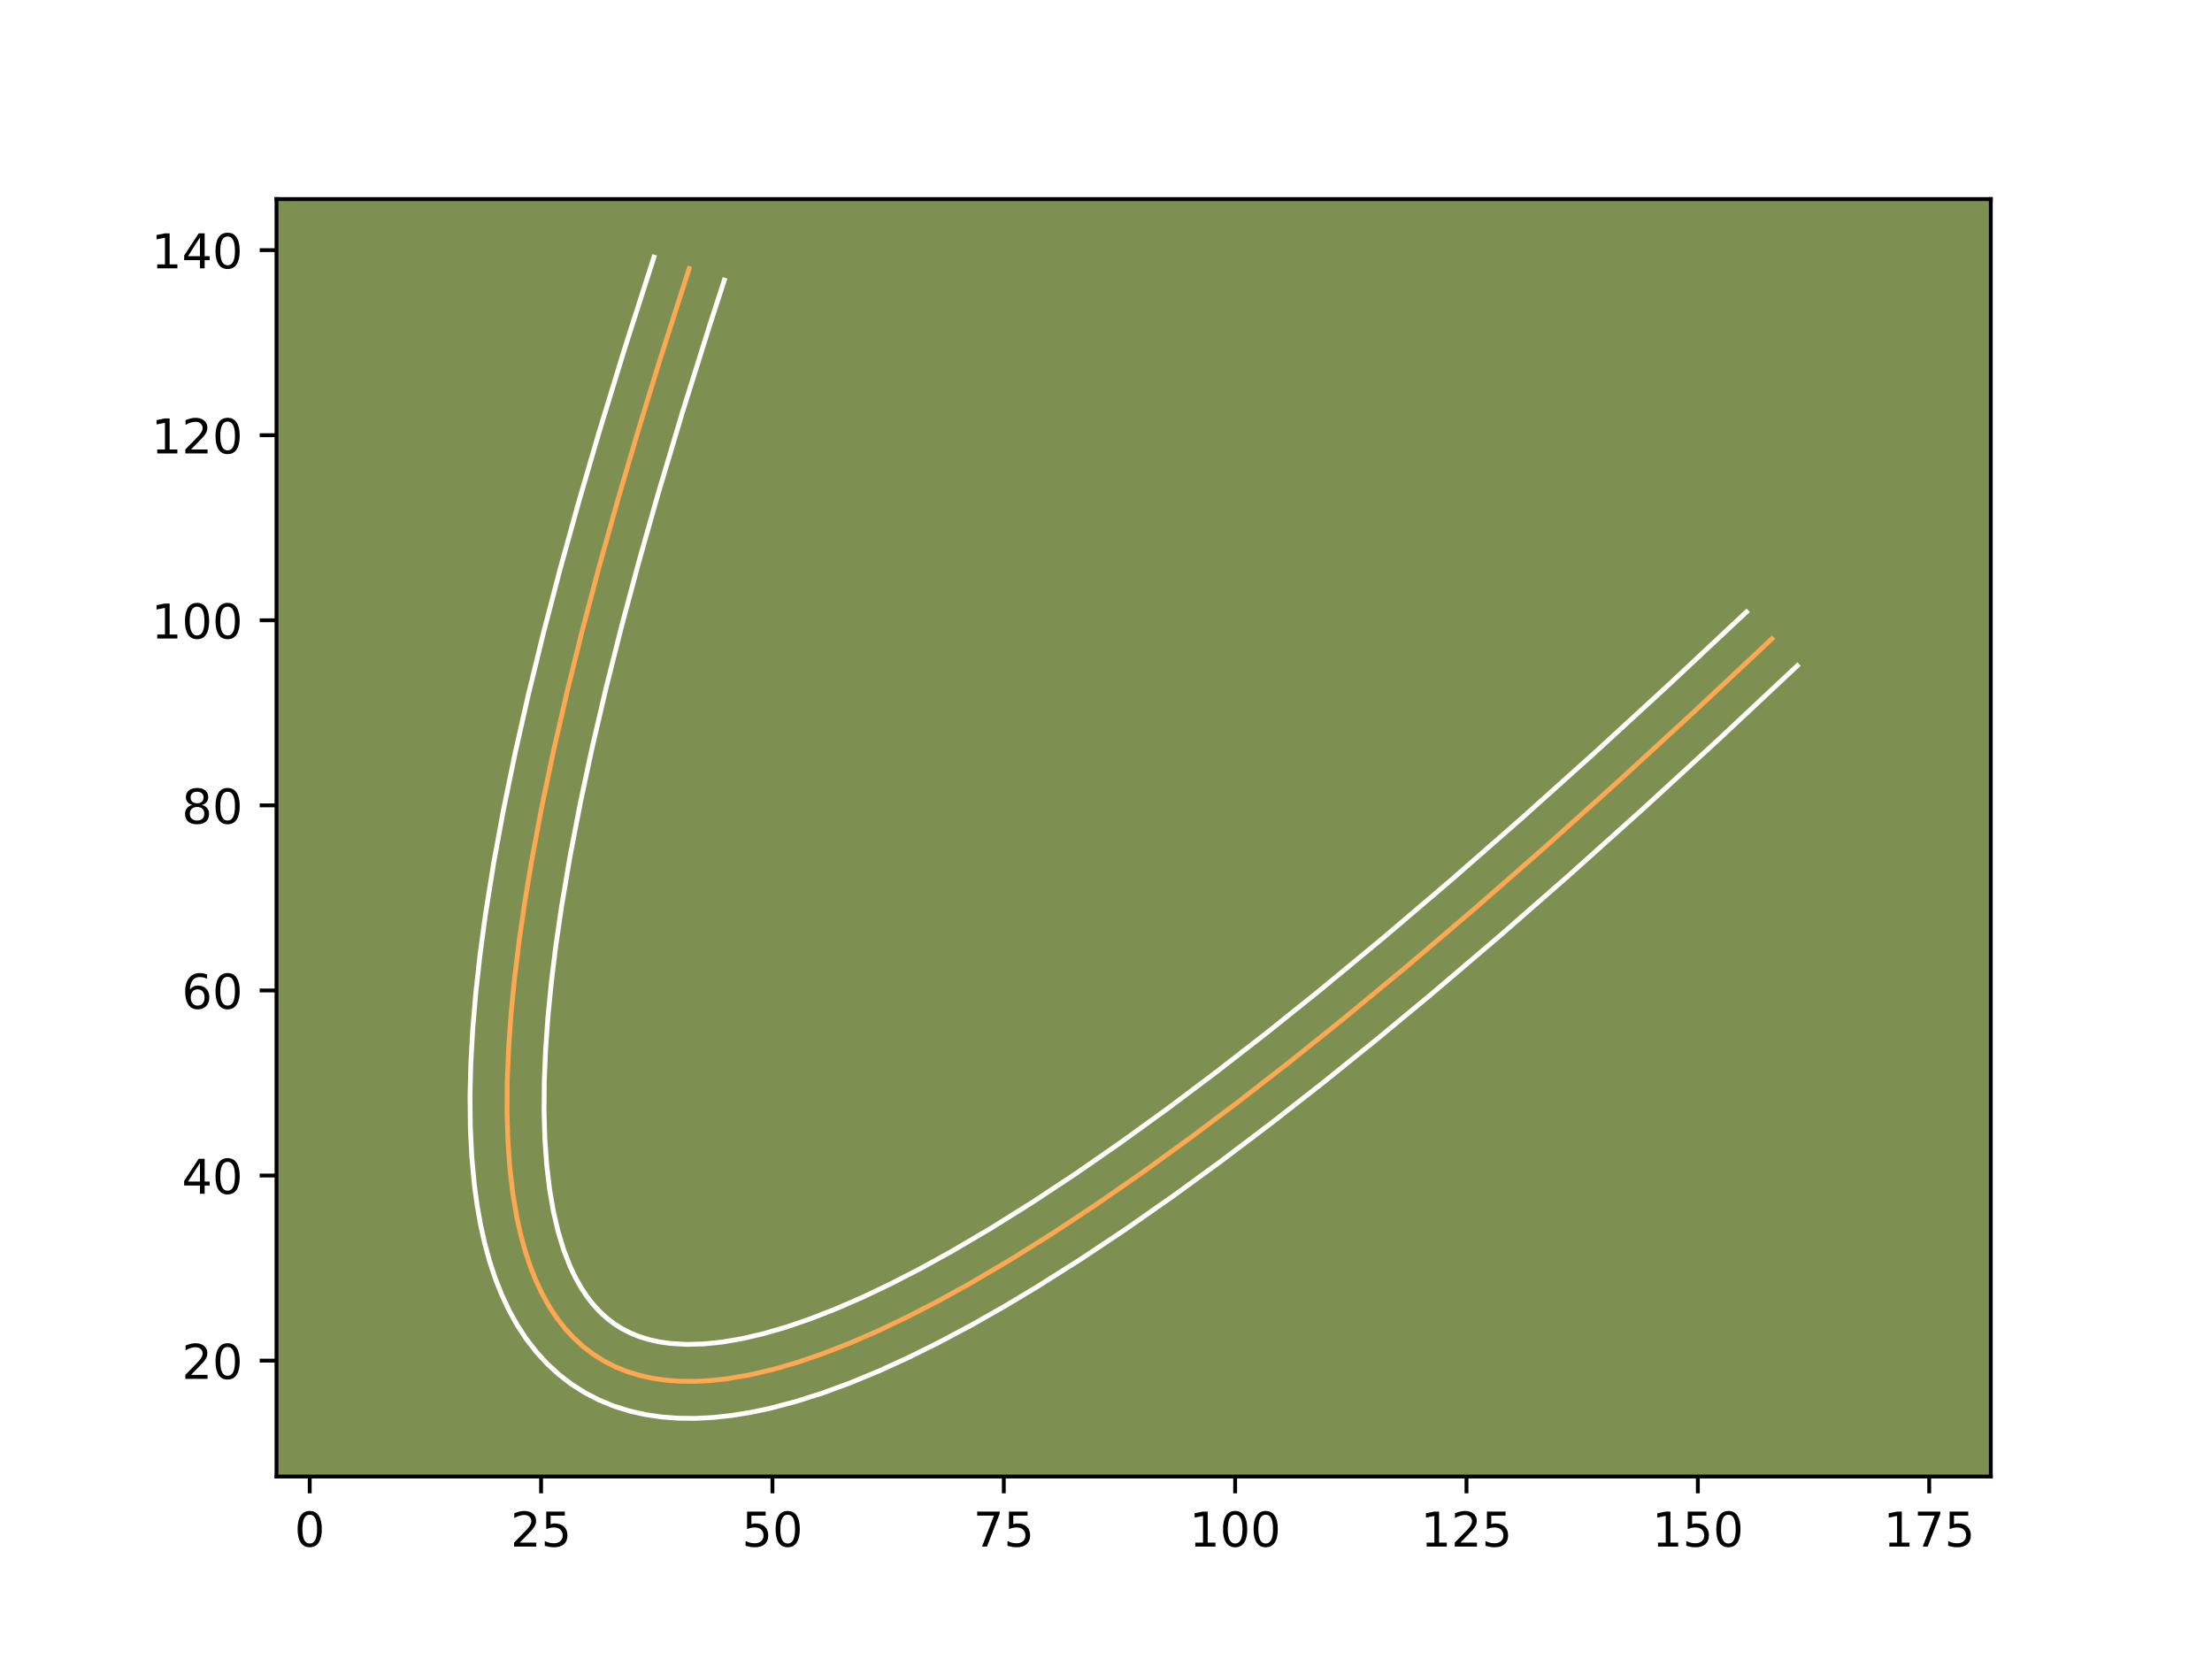 <?xml version="1.0" encoding="utf-8" standalone="no"?>
<!DOCTYPE svg PUBLIC "-//W3C//DTD SVG 1.1//EN"
  "http://www.w3.org/Graphics/SVG/1.1/DTD/svg11.dtd">
<!-- Created with matplotlib (https://matplotlib.org/) -->
<svg height="345.6pt" version="1.1" viewBox="0 0 460.8 345.6" width="460.8pt" xmlns="http://www.w3.org/2000/svg" xmlns:xlink="http://www.w3.org/1999/xlink">
 <defs>
  <style type="text/css">*{stroke-linecap:butt;stroke-linejoin:round;}</style>
 </defs>
 <g id="figure_1">
  <g id="patch_1">
   <path d="M 0 345.6 
L 460.8 345.6 
L 460.8 0 
L 0 0 
z
" style="fill:#ffffff;"/>
  </g>
  <g id="axes_1">
   <g id="patch_2">
    <path d="M 57.6 307.584 
L 414.72 307.584 
L 414.72 41.472 
L 57.6 41.472 
z
" style="fill:#7d9051;"/>
   </g>
   <g id="matplotlib.axis_1">
    <g id="xtick_1">
     <g id="line2d_1">
      <defs>
       <path d="M 0 0 
L 0 3.5 
" id="m08885bb326" style="stroke:#000000;stroke-width:0.8;"/>
      </defs>
      <g>
       <use style="stroke:#000000;stroke-width:0.8;" x="64.523" xlink:href="#m08885bb326" y="307.584"/>
      </g>
     </g>
     <g id="text_1">
      <!-- 0 -->
      <g transform="translate(61.341 322.182)scale(0.1 -0.1)">
       <defs>
        <path d="M 31.781 66.406 
Q 24.172 66.406 20.328 58.906 
Q 16.5 51.422 16.5 36.375 
Q 16.5 21.391 20.328 13.891 
Q 24.172 6.391 31.781 6.391 
Q 39.453 6.391 43.281 13.891 
Q 47.125 21.391 47.125 36.375 
Q 47.125 51.422 43.281 58.906 
Q 39.453 66.406 31.781 66.406 
z
M 31.781 74.219 
Q 44.047 74.219 50.516 64.516 
Q 56.984 54.828 56.984 36.375 
Q 56.984 17.969 50.516 8.266 
Q 44.047 -1.422 31.781 -1.422 
Q 19.531 -1.422 13.062 8.266 
Q 6.594 17.969 6.594 36.375 
Q 6.594 54.828 13.062 64.516 
Q 19.531 74.219 31.781 74.219 
z
" id="DejaVuSans-48"/>
       </defs>
       <use xlink:href="#DejaVuSans-48"/>
      </g>
     </g>
    </g>
    <g id="xtick_2">
     <g id="line2d_2">
      <g>
       <use style="stroke:#000000;stroke-width:0.8;" x="112.718" xlink:href="#m08885bb326" y="307.584"/>
      </g>
     </g>
     <g id="text_2">
      <!-- 25 -->
      <g transform="translate(106.355 322.182)scale(0.1 -0.1)">
       <defs>
        <path d="M 19.188 8.297 
L 53.609 8.297 
L 53.609 0 
L 7.328 0 
L 7.328 8.297 
Q 12.938 14.109 22.625 23.891 
Q 32.328 33.688 34.812 36.531 
Q 39.547 41.844 41.422 45.531 
Q 43.312 49.219 43.312 52.781 
Q 43.312 58.594 39.234 62.25 
Q 35.156 65.922 28.609 65.922 
Q 23.969 65.922 18.812 64.312 
Q 13.672 62.703 7.812 59.422 
L 7.812 69.391 
Q 13.766 71.781 18.938 73 
Q 24.125 74.219 28.422 74.219 
Q 39.75 74.219 46.484 68.547 
Q 53.219 62.891 53.219 53.422 
Q 53.219 48.922 51.531 44.891 
Q 49.859 40.875 45.406 35.406 
Q 44.188 33.984 37.641 27.219 
Q 31.109 20.453 19.188 8.297 
z
" id="DejaVuSans-50"/>
        <path d="M 10.797 72.906 
L 49.516 72.906 
L 49.516 64.594 
L 19.828 64.594 
L 19.828 46.734 
Q 21.969 47.469 24.109 47.828 
Q 26.266 48.188 28.422 48.188 
Q 40.625 48.188 47.75 41.5 
Q 54.891 34.812 54.891 23.391 
Q 54.891 11.625 47.562 5.094 
Q 40.234 -1.422 26.906 -1.422 
Q 22.312 -1.422 17.547 -0.641 
Q 12.797 0.141 7.719 1.703 
L 7.719 11.625 
Q 12.109 9.234 16.797 8.062 
Q 21.484 6.891 26.703 6.891 
Q 35.156 6.891 40.078 11.328 
Q 45.016 15.766 45.016 23.391 
Q 45.016 31 40.078 35.438 
Q 35.156 39.891 26.703 39.891 
Q 22.75 39.891 18.812 39.016 
Q 14.891 38.141 10.797 36.281 
z
" id="DejaVuSans-53"/>
       </defs>
       <use xlink:href="#DejaVuSans-50"/>
       <use x="63.623" xlink:href="#DejaVuSans-53"/>
      </g>
     </g>
    </g>
    <g id="xtick_3">
     <g id="line2d_3">
      <g>
       <use style="stroke:#000000;stroke-width:0.8;" x="160.913" xlink:href="#m08885bb326" y="307.584"/>
      </g>
     </g>
     <g id="text_3">
      <!-- 50 -->
      <g transform="translate(154.551 322.182)scale(0.1 -0.1)">
       <use xlink:href="#DejaVuSans-53"/>
       <use x="63.623" xlink:href="#DejaVuSans-48"/>
      </g>
     </g>
    </g>
    <g id="xtick_4">
     <g id="line2d_4">
      <g>
       <use style="stroke:#000000;stroke-width:0.8;" x="209.109" xlink:href="#m08885bb326" y="307.584"/>
      </g>
     </g>
     <g id="text_4">
      <!-- 75 -->
      <g transform="translate(202.746 322.182)scale(0.1 -0.1)">
       <defs>
        <path d="M 8.203 72.906 
L 55.078 72.906 
L 55.078 68.703 
L 28.609 0 
L 18.312 0 
L 43.219 64.594 
L 8.203 64.594 
z
" id="DejaVuSans-55"/>
       </defs>
       <use xlink:href="#DejaVuSans-55"/>
       <use x="63.623" xlink:href="#DejaVuSans-53"/>
      </g>
     </g>
    </g>
    <g id="xtick_5">
     <g id="line2d_5">
      <g>
       <use style="stroke:#000000;stroke-width:0.8;" x="257.304" xlink:href="#m08885bb326" y="307.584"/>
      </g>
     </g>
     <g id="text_5">
      <!-- 100 -->
      <g transform="translate(247.76 322.182)scale(0.1 -0.1)">
       <defs>
        <path d="M 12.406 8.297 
L 28.516 8.297 
L 28.516 63.922 
L 10.984 60.406 
L 10.984 69.391 
L 28.422 72.906 
L 38.281 72.906 
L 38.281 8.297 
L 54.391 8.297 
L 54.391 0 
L 12.406 0 
z
" id="DejaVuSans-49"/>
       </defs>
       <use xlink:href="#DejaVuSans-49"/>
       <use x="63.623" xlink:href="#DejaVuSans-48"/>
       <use x="127.246" xlink:href="#DejaVuSans-48"/>
      </g>
     </g>
    </g>
    <g id="xtick_6">
     <g id="line2d_6">
      <g>
       <use style="stroke:#000000;stroke-width:0.8;" x="305.499" xlink:href="#m08885bb326" y="307.584"/>
      </g>
     </g>
     <g id="text_6">
      <!-- 125 -->
      <g transform="translate(295.955 322.182)scale(0.1 -0.1)">
       <use xlink:href="#DejaVuSans-49"/>
       <use x="63.623" xlink:href="#DejaVuSans-50"/>
       <use x="127.246" xlink:href="#DejaVuSans-53"/>
      </g>
     </g>
    </g>
    <g id="xtick_7">
     <g id="line2d_7">
      <g>
       <use style="stroke:#000000;stroke-width:0.8;" x="353.694" xlink:href="#m08885bb326" y="307.584"/>
      </g>
     </g>
     <g id="text_7">
      <!-- 150 -->
      <g transform="translate(344.151 322.182)scale(0.1 -0.1)">
       <use xlink:href="#DejaVuSans-49"/>
       <use x="63.623" xlink:href="#DejaVuSans-53"/>
       <use x="127.246" xlink:href="#DejaVuSans-48"/>
      </g>
     </g>
    </g>
    <g id="xtick_8">
     <g id="line2d_8">
      <g>
       <use style="stroke:#000000;stroke-width:0.8;" x="401.89" xlink:href="#m08885bb326" y="307.584"/>
      </g>
     </g>
     <g id="text_8">
      <!-- 175 -->
      <g transform="translate(392.346 322.182)scale(0.1 -0.1)">
       <use xlink:href="#DejaVuSans-49"/>
       <use x="63.623" xlink:href="#DejaVuSans-55"/>
       <use x="127.246" xlink:href="#DejaVuSans-53"/>
      </g>
     </g>
    </g>
   </g>
   <g id="matplotlib.axis_2">
    <g id="ytick_1">
     <g id="line2d_9">
      <defs>
       <path d="M 0 0 
L -3.5 0 
" id="m0d137ab1d8" style="stroke:#000000;stroke-width:0.8;"/>
      </defs>
      <g>
       <use style="stroke:#000000;stroke-width:0.8;" x="57.6" xlink:href="#m0d137ab1d8" y="283.441"/>
      </g>
     </g>
     <g id="text_9">
      <!-- 20 -->
      <g transform="translate(37.875 287.241)scale(0.1 -0.1)">
       <use xlink:href="#DejaVuSans-50"/>
       <use x="63.623" xlink:href="#DejaVuSans-48"/>
      </g>
     </g>
    </g>
    <g id="ytick_2">
     <g id="line2d_10">
      <g>
       <use style="stroke:#000000;stroke-width:0.8;" x="57.6" xlink:href="#m0d137ab1d8" y="244.885"/>
      </g>
     </g>
     <g id="text_10">
      <!-- 40 -->
      <g transform="translate(37.875 248.684)scale(0.1 -0.1)">
       <defs>
        <path d="M 37.797 64.312 
L 12.891 25.391 
L 37.797 25.391 
z
M 35.203 72.906 
L 47.609 72.906 
L 47.609 25.391 
L 58.016 25.391 
L 58.016 17.188 
L 47.609 17.188 
L 47.609 0 
L 37.797 0 
L 37.797 17.188 
L 4.891 17.188 
L 4.891 26.703 
z
" id="DejaVuSans-52"/>
       </defs>
       <use xlink:href="#DejaVuSans-52"/>
       <use x="63.623" xlink:href="#DejaVuSans-48"/>
      </g>
     </g>
    </g>
    <g id="ytick_3">
     <g id="line2d_11">
      <g>
       <use style="stroke:#000000;stroke-width:0.8;" x="57.6" xlink:href="#m0d137ab1d8" y="206.329"/>
      </g>
     </g>
     <g id="text_11">
      <!-- 60 -->
      <g transform="translate(37.875 210.128)scale(0.1 -0.1)">
       <defs>
        <path d="M 33.016 40.375 
Q 26.375 40.375 22.484 35.828 
Q 18.609 31.297 18.609 23.391 
Q 18.609 15.531 22.484 10.953 
Q 26.375 6.391 33.016 6.391 
Q 39.656 6.391 43.531 10.953 
Q 47.406 15.531 47.406 23.391 
Q 47.406 31.297 43.531 35.828 
Q 39.656 40.375 33.016 40.375 
z
M 52.594 71.297 
L 52.594 62.312 
Q 48.875 64.062 45.094 64.984 
Q 41.312 65.922 37.594 65.922 
Q 27.828 65.922 22.672 59.328 
Q 17.531 52.734 16.797 39.406 
Q 19.672 43.656 24.016 45.922 
Q 28.375 48.188 33.594 48.188 
Q 44.578 48.188 50.953 41.516 
Q 57.328 34.859 57.328 23.391 
Q 57.328 12.156 50.688 5.359 
Q 44.047 -1.422 33.016 -1.422 
Q 20.359 -1.422 13.672 8.266 
Q 6.984 17.969 6.984 36.375 
Q 6.984 53.656 15.188 63.938 
Q 23.391 74.219 37.203 74.219 
Q 40.922 74.219 44.703 73.484 
Q 48.484 72.75 52.594 71.297 
z
" id="DejaVuSans-54"/>
       </defs>
       <use xlink:href="#DejaVuSans-54"/>
       <use x="63.623" xlink:href="#DejaVuSans-48"/>
      </g>
     </g>
    </g>
    <g id="ytick_4">
     <g id="line2d_12">
      <g>
       <use style="stroke:#000000;stroke-width:0.8;" x="57.6" xlink:href="#m0d137ab1d8" y="167.773"/>
      </g>
     </g>
     <g id="text_12">
      <!-- 80 -->
      <g transform="translate(37.875 171.572)scale(0.1 -0.1)">
       <defs>
        <path d="M 31.781 34.625 
Q 24.75 34.625 20.719 30.859 
Q 16.703 27.094 16.703 20.516 
Q 16.703 13.922 20.719 10.156 
Q 24.75 6.391 31.781 6.391 
Q 38.812 6.391 42.859 10.172 
Q 46.922 13.969 46.922 20.516 
Q 46.922 27.094 42.891 30.859 
Q 38.875 34.625 31.781 34.625 
z
M 21.922 38.812 
Q 15.578 40.375 12.031 44.719 
Q 8.5 49.078 8.5 55.328 
Q 8.5 64.062 14.719 69.141 
Q 20.953 74.219 31.781 74.219 
Q 42.672 74.219 48.875 69.141 
Q 55.078 64.062 55.078 55.328 
Q 55.078 49.078 51.531 44.719 
Q 48 40.375 41.703 38.812 
Q 48.828 37.156 52.797 32.312 
Q 56.781 27.484 56.781 20.516 
Q 56.781 9.906 50.312 4.234 
Q 43.844 -1.422 31.781 -1.422 
Q 19.734 -1.422 13.25 4.234 
Q 6.781 9.906 6.781 20.516 
Q 6.781 27.484 10.781 32.312 
Q 14.797 37.156 21.922 38.812 
z
M 18.312 54.391 
Q 18.312 48.734 21.844 45.562 
Q 25.391 42.391 31.781 42.391 
Q 38.141 42.391 41.719 45.562 
Q 45.312 48.734 45.312 54.391 
Q 45.312 60.062 41.719 63.234 
Q 38.141 66.406 31.781 66.406 
Q 25.391 66.406 21.844 63.234 
Q 18.312 60.062 18.312 54.391 
z
" id="DejaVuSans-56"/>
       </defs>
       <use xlink:href="#DejaVuSans-56"/>
       <use x="63.623" xlink:href="#DejaVuSans-48"/>
      </g>
     </g>
    </g>
    <g id="ytick_5">
     <g id="line2d_13">
      <g>
       <use style="stroke:#000000;stroke-width:0.8;" x="57.6" xlink:href="#m0d137ab1d8" y="129.216"/>
      </g>
     </g>
     <g id="text_13">
      <!-- 100 -->
      <g transform="translate(31.512 133.016)scale(0.1 -0.1)">
       <use xlink:href="#DejaVuSans-49"/>
       <use x="63.623" xlink:href="#DejaVuSans-48"/>
       <use x="127.246" xlink:href="#DejaVuSans-48"/>
      </g>
     </g>
    </g>
    <g id="ytick_6">
     <g id="line2d_14">
      <g>
       <use style="stroke:#000000;stroke-width:0.8;" x="57.6" xlink:href="#m0d137ab1d8" y="90.66"/>
      </g>
     </g>
     <g id="text_14">
      <!-- 120 -->
      <g transform="translate(31.512 94.459)scale(0.1 -0.1)">
       <use xlink:href="#DejaVuSans-49"/>
       <use x="63.623" xlink:href="#DejaVuSans-50"/>
       <use x="127.246" xlink:href="#DejaVuSans-48"/>
      </g>
     </g>
    </g>
    <g id="ytick_7">
     <g id="line2d_15">
      <g>
       <use style="stroke:#000000;stroke-width:0.8;" x="57.6" xlink:href="#m0d137ab1d8" y="52.104"/>
      </g>
     </g>
     <g id="text_15">
      <!-- 140 -->
      <g transform="translate(31.512 55.903)scale(0.1 -0.1)">
       <use xlink:href="#DejaVuSans-49"/>
       <use x="63.623" xlink:href="#DejaVuSans-52"/>
       <use x="127.246" xlink:href="#DejaVuSans-48"/>
      </g>
     </g>
    </g>
   </g>
   <g id="line2d_16">
    <path clip-path="url(#p2f0b8cbb48)" d="M 369.117 133.072 
L 352.914 148.261 
L 337.225 162.666 
L 322.049 176.284 
L 307.39 189.119 
L 293.242 201.17 
L 279.611 212.436 
L 268.643 221.225 
L 258.033 229.468 
L 247.779 237.166 
L 237.881 244.32 
L 228.342 250.931 
L 219.16 256.996 
L 210.335 262.515 
L 201.866 267.489 
L 195.348 271.076 
L 189.059 274.315 
L 182.998 277.205 
L 177.165 279.746 
L 171.561 281.938 
L 166.186 283.783 
L 161.039 285.277 
L 156.121 286.424 
L 151.43 287.222 
L 148.064 287.59 
L 144.826 287.763 
L 141.714 287.74 
L 138.732 287.521 
L 135.879 287.106 
L 133.155 286.495 
L 130.558 285.687 
L 128.09 284.683 
L 125.752 283.484 
L 123.541 282.088 
L 121.459 280.496 
L 119.504 278.707 
L 117.68 276.723 
L 115.984 274.543 
L 114.414 272.166 
L 112.974 269.592 
L 111.663 266.824 
L 110.482 263.857 
L 109.427 260.697 
L 108.502 257.339 
L 107.706 253.784 
L 106.842 248.741 
L 106.208 243.349 
L 105.803 237.608 
L 105.626 231.518 
L 105.678 225.081 
L 105.957 218.293 
L 106.466 211.158 
L 107.203 203.672 
L 108.168 195.84 
L 109.362 187.658 
L 110.784 179.127 
L 112.884 167.973 
L 115.34 156.275 
L 118.152 144.032 
L 121.322 131.243 
L 124.85 117.91 
L 128.734 104.032 
L 132.975 89.608 
L 137.573 74.64 
L 143.563 55.96 
L 143.563 55.96 
" style="fill:none;stroke:#fea952;stroke-linecap:square;"/>
   </g>
   <g id="line2d_17">
    <path clip-path="url(#p2f0b8cbb48)" d="M 374.413 138.677 
L 358.152 153.92 
L 342.4 168.382 
L 327.16 182.059 
L 312.423 194.961 
L 298.192 207.083 
L 286.72 216.588 
L 275.598 225.553 
L 264.819 233.981 
L 254.387 241.87 
L 244.298 249.22 
L 234.558 256.029 
L 225.158 262.299 
L 216.091 268.035 
L 209.078 272.236 
L 202.276 276.093 
L 195.684 279.605 
L 189.291 282.777 
L 183.104 285.602 
L 177.111 288.079 
L 171.31 290.211 
L 165.687 291.992 
L 160.248 293.416 
L 156.28 294.247 
L 152.404 294.871 
L 148.62 295.281 
L 144.925 295.474 
L 141.331 295.442 
L 137.813 295.177 
L 134.391 294.672 
L 131.071 293.919 
L 127.861 292.912 
L 124.778 291.646 
L 121.835 290.126 
L 119.046 288.354 
L 116.418 286.331 
L 113.977 284.084 
L 111.724 281.621 
L 109.659 278.954 
L 107.773 276.083 
L 106.08 273.046 
L 104.555 269.812 
L 103.215 266.437 
L 102.027 262.865 
L 101.004 259.142 
L 100.134 255.246 
L 99.411 251.182 
L 98.832 246.936 
L 98.281 241.015 
L 97.976 234.79 
L 97.913 228.251 
L 98.086 221.382 
L 98.493 214.191 
L 99.134 206.68 
L 100.005 198.833 
L 101.108 190.654 
L 102.81 179.967 
L 104.869 168.754 
L 107.286 157.012 
L 110.058 144.74 
L 113.187 131.943 
L 116.672 118.603 
L 120.514 104.73 
L 124.711 90.323 
L 130.218 72.323 
L 136.232 53.568 
L 136.232 53.568 
" style="fill:none;stroke:#ffffff;stroke-linecap:square;"/>
   </g>
   <g id="line2d_18">
    <path clip-path="url(#p2f0b8cbb48)" d="M 363.82 127.468 
L 347.675 142.603 
L 332.05 156.949 
L 316.939 170.509 
L 302.357 183.277 
L 288.292 195.257 
L 274.757 206.444 
L 263.879 215.162 
L 253.363 223.332 
L 243.215 230.95 
L 233.433 238.021 
L 224.034 244.535 
L 215.008 250.498 
L 206.359 255.908 
L 198.082 260.769 
L 191.745 264.258 
L 185.659 267.394 
L 179.831 270.174 
L 174.249 272.607 
L 168.938 274.686 
L 163.894 276.42 
L 159.128 277.806 
L 154.653 278.853 
L 150.456 279.572 
L 146.557 279.969 
L 142.956 280.061 
L 139.651 279.864 
L 137.367 279.54 
L 135.239 279.071 
L 133.255 278.463 
L 131.403 277.719 
L 129.669 276.842 
L 128.036 275.822 
L 126.499 274.66 
L 125.031 273.329 
L 123.636 271.825 
L 122.308 270.131 
L 121.056 268.248 
L 119.869 266.137 
L 118.772 263.836 
L 117.432 260.391 
L 116.263 256.55 
L 115.277 252.322 
L 114.483 247.699 
L 113.89 242.683 
L 113.507 237.268 
L 113.337 231.48 
L 113.386 225.304 
L 113.654 218.759 
L 114.148 211.834 
L 114.864 204.547 
L 115.808 196.886 
L 116.978 188.867 
L 118.761 178.329 
L 120.9 167.229 
L 123.396 155.566 
L 126.249 143.345 
L 129.462 130.566 
L 133.029 117.237 
L 136.957 103.348 
L 142.144 85.951 
L 147.844 67.762 
L 150.894 58.351 
L 150.894 58.351 
" style="fill:none;stroke:#ffffff;stroke-linecap:square;"/>
   </g>
   <g id="patch_3">
    <path d="M 57.6 307.584 
L 57.6 41.472 
" style="fill:none;stroke:#000000;stroke-linecap:square;stroke-linejoin:miter;stroke-width:0.8;"/>
   </g>
   <g id="patch_4">
    <path d="M 414.72 307.584 
L 414.72 41.472 
" style="fill:none;stroke:#000000;stroke-linecap:square;stroke-linejoin:miter;stroke-width:0.8;"/>
   </g>
   <g id="patch_5">
    <path d="M 57.6 307.584 
L 414.72 307.584 
" style="fill:none;stroke:#000000;stroke-linecap:square;stroke-linejoin:miter;stroke-width:0.8;"/>
   </g>
   <g id="patch_6">
    <path d="M 57.6 41.472 
L 414.72 41.472 
" style="fill:none;stroke:#000000;stroke-linecap:square;stroke-linejoin:miter;stroke-width:0.8;"/>
   </g>
  </g>
 </g>
 <defs>
  <clipPath id="p2f0b8cbb48">
   <rect height="266.112" width="357.12" x="57.6" y="41.472"/>
  </clipPath>
 </defs>
</svg>
